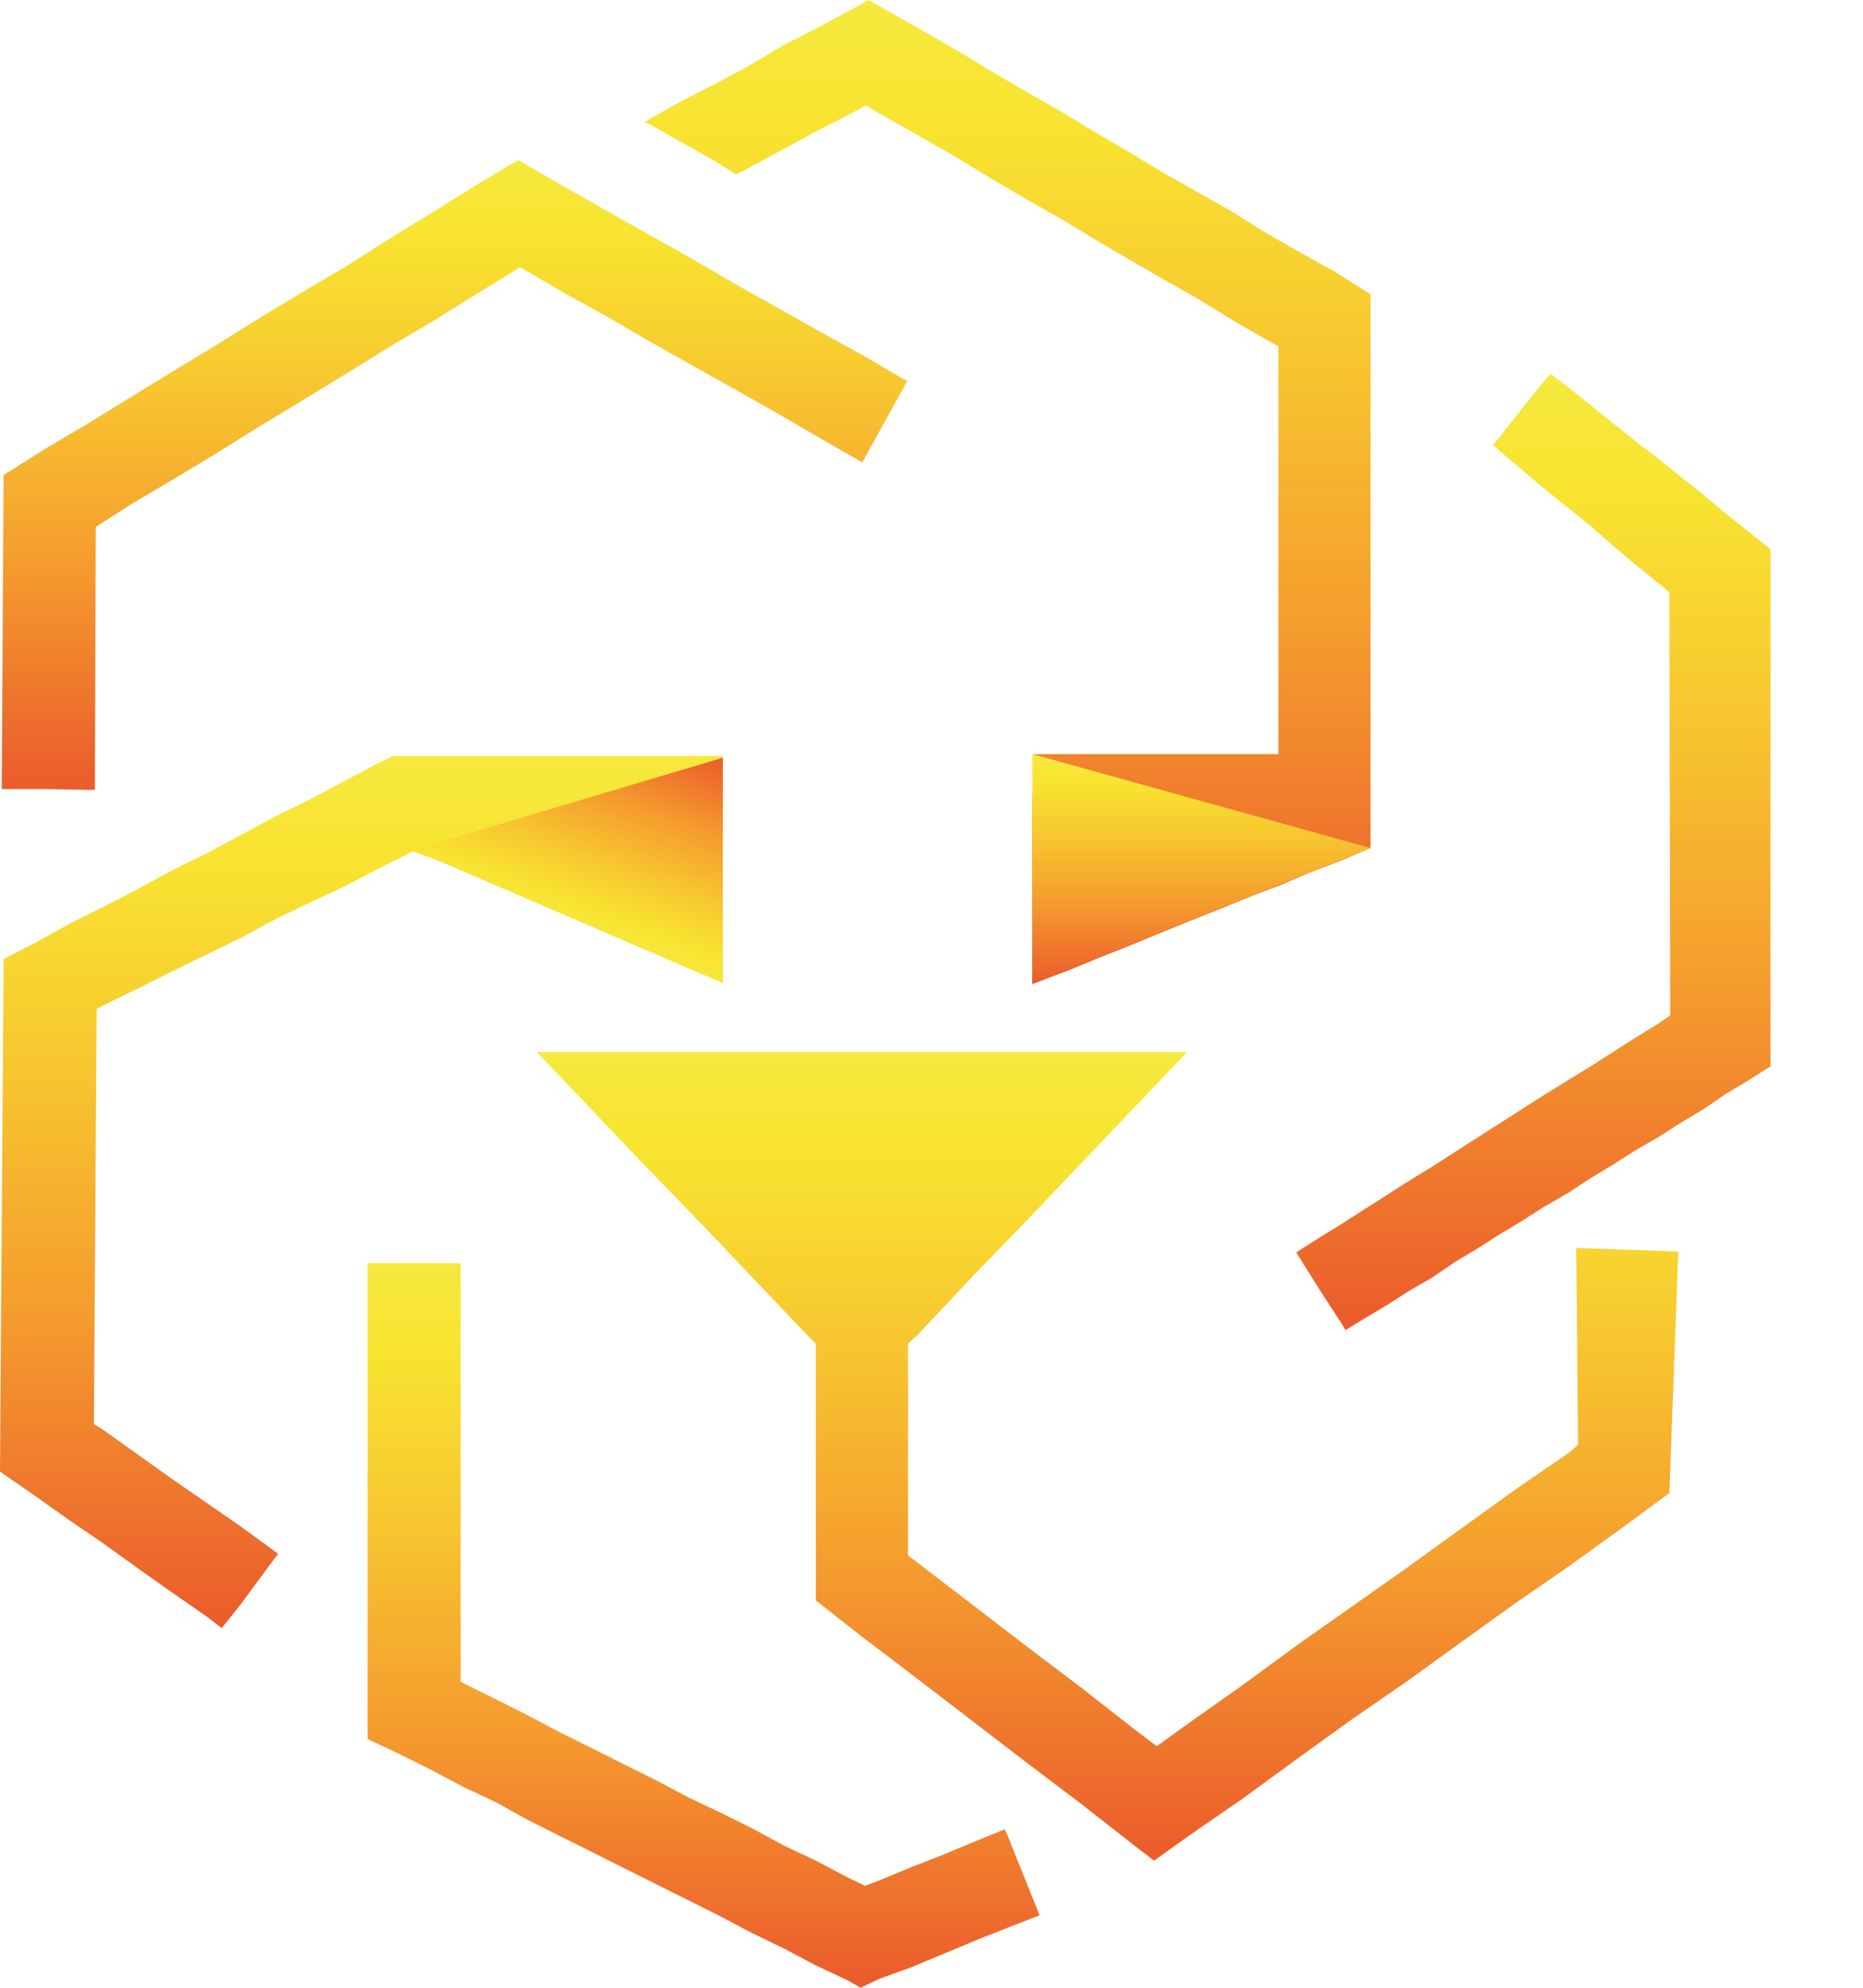 <svg class="icon-leo" width="15" height="16" viewBox="0 0 15 16" fill="none" xmlns="http://www.w3.org/2000/svg">
<g clip-path="url(#clip0_591_816)">
<path d="M3.321 6.855H3.328L3.45 6.898L3.565 6.941L3.688 6.977L3.803 7.028L3.926 7.071L4.041 7.114L4.163 7.157L4.279 7.201L4.394 7.244L4.509 7.287L4.631 7.33L4.747 7.381L4.869 7.417L4.984 7.46L5.107 7.503L5.222 7.554L5.345 7.597L5.46 7.633L5.575 7.676L5.697 7.726L5.82 7.77V6.085H3.162L3.047 6.142L2.773 6.286L2.492 6.437L2.211 6.574L1.945 6.718L1.664 6.869L1.383 7.006L1.109 7.157L0.828 7.302L0.555 7.438L0.281 7.59L0.029 7.719L0 11.845L0.281 12.04L0.555 12.234L0.828 12.421L1.109 12.623L1.383 12.817L1.664 13.012L1.786 13.105L1.945 12.904L2.211 12.544L2.24 12.508L2.211 12.486L1.945 12.292L1.664 12.097L1.383 11.903L1.109 11.708L0.828 11.507L0.756 11.463L0.778 8.122L0.828 8.094L1.109 7.957L1.383 7.82L1.664 7.683L1.945 7.546L2.211 7.402L2.492 7.266L2.773 7.136L3.047 6.992L3.321 6.855Z" fill="url(#paint0_linear_591_816)"/>
<path d="M8.089 14.725L7.858 14.819L7.599 14.927L7.34 15.028L7.08 15.136L6.965 15.179L6.828 15.114L6.569 14.977L6.31 14.855L6.058 14.718L5.798 14.589L5.539 14.466L5.28 14.329L5.02 14.2L4.761 14.07L4.502 13.941L4.243 13.804L3.998 13.681L3.738 13.552L3.709 13.537V10.167H2.96V13.998L3.22 14.121L3.479 14.25L3.738 14.387L3.998 14.509L4.243 14.646L4.502 14.776L4.761 14.905L5.02 15.035L5.28 15.165L5.539 15.294L5.798 15.424L6.058 15.561L6.31 15.683L6.569 15.82L6.828 15.942L6.929 16L7.08 15.928L7.34 15.834L7.599 15.726L7.858 15.618L8.11 15.518L8.37 15.417L8.11 14.769L8.089 14.725Z" fill="url(#paint1_linear_591_816)"/>
<path d="M12.691 10.045L12.706 11.629L12.641 11.687L12.202 11.989L11.762 12.306L11.323 12.623L10.884 12.932L10.444 13.242L10.012 13.559L9.573 13.869L9.313 14.056L9.133 13.919L8.701 13.581L8.262 13.249L7.822 12.911L7.39 12.58L7.311 12.522V10.816L7.39 10.743L7.822 10.283L8.262 9.829L8.701 9.368L9.133 8.914L9.558 8.468H4.322L4.761 8.929L5.193 9.383L5.633 9.836L6.072 10.297L6.504 10.751L6.569 10.816V12.882L6.944 13.177L7.39 13.516L7.822 13.847L8.262 14.185L8.701 14.517L9.133 14.855L9.292 14.977L9.573 14.776L10.012 14.473L10.444 14.157L10.884 13.84L11.323 13.537L11.762 13.22L12.202 12.904L12.641 12.601L13.08 12.284L13.441 12.018L13.513 10.074L13.08 10.059L12.691 10.045Z" fill="url(#paint2_linear_591_816)"/>
<path d="M0.713 6.358H0.764L0.771 4.241L1.052 4.061L1.405 3.852L1.75 3.644L2.096 3.428L2.442 3.219L2.795 3.003L3.133 2.794L3.486 2.585L3.832 2.369L4.185 2.153H4.192L4.523 2.347L4.876 2.542L5.222 2.743L5.568 2.938L5.914 3.132L6.259 3.327L6.605 3.528L6.944 3.723L6.958 3.694L7.304 3.068L6.958 2.866L6.605 2.671L6.259 2.477L5.914 2.283L5.568 2.081L5.222 1.887L4.876 1.692L4.523 1.491L4.185 1.296L4.17 1.289L3.832 1.491L3.486 1.707L3.133 1.923L2.795 2.139L2.442 2.347L2.096 2.556L1.75 2.772L1.405 2.981L1.052 3.197L0.713 3.406L0.36 3.615L0.029 3.824L0.014 6.351H0.36L0.713 6.358Z" fill="url(#paint3_linear_591_816)"/>
<path d="M14.255 4.421L14.075 4.277L13.894 4.133L13.714 3.982L13.534 3.838L13.354 3.694L13.167 3.55L12.987 3.406L12.807 3.262L12.62 3.111L12.483 3.01L12.432 3.067L12.252 3.291L12.072 3.521L12.022 3.579L12.072 3.629L12.252 3.78L12.432 3.932L12.62 4.083L12.807 4.234L12.987 4.392L13.167 4.544L13.354 4.695L13.441 4.767L13.448 8.173L13.354 8.238L13.167 8.353L12.987 8.468L12.807 8.583L12.62 8.698L12.432 8.814L12.252 8.929L12.072 9.044L11.892 9.159L11.712 9.275L11.532 9.39L11.345 9.505L11.165 9.62L10.984 9.735L10.804 9.851L10.617 9.966L10.437 10.081L10.617 10.369L10.804 10.657L10.833 10.707L10.984 10.614L11.165 10.506L11.345 10.391L11.532 10.283L11.712 10.16L11.892 10.052L12.072 9.937L12.252 9.829L12.432 9.714L12.62 9.606L12.807 9.483L12.987 9.375L13.167 9.26L13.354 9.152L13.534 9.037L13.714 8.929L13.894 8.806L14.075 8.698L14.255 8.583V4.421Z" fill="url(#paint4_linear_591_816)"/>
<path d="M8.312 6.452V7.921L8.37 7.899L8.615 7.806L8.86 7.705L9.097 7.611L9.342 7.51L9.587 7.41L9.825 7.316L10.07 7.215L10.315 7.122L10.552 7.021L10.797 6.927L11.035 6.826V2.369L10.761 2.196L10.48 2.038L10.199 1.879L9.926 1.707L9.645 1.548L9.364 1.39L9.09 1.224L8.809 1.059L8.535 0.893L8.255 0.734L7.974 0.569L7.7 0.403L7.426 0.245L7.145 0.086L6.994 0L6.864 0.072L6.583 0.223L6.303 0.367L6.036 0.526L5.755 0.677L5.474 0.821L5.193 0.979L5.474 1.138L5.755 1.296L5.928 1.404L6.036 1.347L6.303 1.203L6.583 1.051L6.864 0.907L6.972 0.85L7.145 0.95L7.426 1.109L7.7 1.267L7.974 1.433L8.255 1.599L8.535 1.757L8.809 1.923L9.09 2.088L9.364 2.247L9.645 2.405L9.926 2.578L10.199 2.736L10.293 2.787V6.07H8.327" fill="url(#paint5_linear_591_816)"/>
<path d="M8.312 7.921L11.035 6.826L8.312 6.07" fill="url(#paint6_linear_591_816)"/>
<path d="M5.82 7.921V6.099L3.328 6.841L5.82 7.914" fill="url(#paint7_linear_591_816)"/>
</g>
<defs>
<linearGradient id="paint0_linear_591_816" x1="2.908" y1="6.087" x2="2.908" y2="13.102" gradientUnits="userSpaceOnUse">
<stop stop-color="#F6E93D"/>
<stop offset="0.13" stop-color="#F8E330"/>
<stop offset="0.35" stop-color="#F7C730"/>
<stop offset="0.64" stop-color="#F59C2E"/>
<stop offset="0.98" stop-color="#EB5E2C"/>
<stop offset="1" stop-color="#EB5C2C"/>
</linearGradient>
<linearGradient id="paint1_linear_591_816" x1="5.666" y1="10.17" x2="5.666" y2="15.999" gradientUnits="userSpaceOnUse">
<stop stop-color="#F6E93D"/>
<stop offset="0.13" stop-color="#F8E330"/>
<stop offset="0.35" stop-color="#F7C730"/>
<stop offset="0.64" stop-color="#F59C2E"/>
<stop offset="0.98" stop-color="#EB5E2C"/>
<stop offset="1" stop-color="#EB5C2C"/>
</linearGradient>
<linearGradient id="paint2_linear_591_816" x1="8.917" y1="8.467" x2="8.917" y2="14.98" gradientUnits="userSpaceOnUse">
<stop stop-color="#F6E93D"/>
<stop offset="0.13" stop-color="#F8E330"/>
<stop offset="0.35" stop-color="#F7C730"/>
<stop offset="0.64" stop-color="#F59C2E"/>
<stop offset="0.98" stop-color="#EB5E2C"/>
<stop offset="1" stop-color="#EB5C2C"/>
</linearGradient>
<linearGradient id="paint3_linear_591_816" x1="3.659" y1="1.291" x2="3.659" y2="6.359" gradientUnits="userSpaceOnUse">
<stop stop-color="#F6E93D"/>
<stop offset="0.13" stop-color="#F8E330"/>
<stop offset="0.35" stop-color="#F7C730"/>
<stop offset="0.64" stop-color="#F59C2E"/>
<stop offset="0.98" stop-color="#EB5E2C"/>
<stop offset="1" stop-color="#EB5C2C"/>
</linearGradient>
<linearGradient id="paint4_linear_591_816" x1="12.349" y1="3.008" x2="12.349" y2="10.708" gradientUnits="userSpaceOnUse">
<stop stop-color="#F6E93D"/>
<stop offset="0.13" stop-color="#F8E330"/>
<stop offset="0.35" stop-color="#F7C730"/>
<stop offset="0.64" stop-color="#F59C2E"/>
<stop offset="0.98" stop-color="#EB5E2C"/>
<stop offset="1" stop-color="#EB5C2C"/>
</linearGradient>
<linearGradient id="paint5_linear_591_816" x1="8.113" y1="0" x2="8.113" y2="7.923" gradientUnits="userSpaceOnUse">
<stop stop-color="#F6E93D"/>
<stop offset="0.13" stop-color="#F8E330"/>
<stop offset="0.35" stop-color="#F7C730"/>
<stop offset="0.64" stop-color="#F59C2E"/>
<stop offset="0.98" stop-color="#EB5E2C"/>
<stop offset="1" stop-color="#EB5C2C"/>
</linearGradient>
<linearGradient id="paint6_linear_591_816" x1="9.671" y1="6.075" x2="9.671" y2="7.925" gradientUnits="userSpaceOnUse">
<stop stop-color="#F6E93D"/>
<stop offset="0.13" stop-color="#F8E330"/>
<stop offset="0.35" stop-color="#F7C730"/>
<stop offset="0.64" stop-color="#F59C2E"/>
<stop offset="0.98" stop-color="#EB5E2C"/>
<stop offset="1" stop-color="#EB5C2C"/>
</linearGradient>
<linearGradient id="paint7_linear_591_816" x1="4.544" y1="7.463" x2="5.131" y2="5.849" gradientUnits="userSpaceOnUse">
<stop stop-color="#F6E93D"/>
<stop offset="0.13" stop-color="#F8E330"/>
<stop offset="0.35" stop-color="#F7C730"/>
<stop offset="0.64" stop-color="#F59C2E"/>
<stop offset="0.98" stop-color="#EB5E2C"/>
<stop offset="1" stop-color="#EB5C2C"/>
</linearGradient>
<clipPath id="clip0_591_816">
<rect width="14.255" height="16" fill="white"/>
</clipPath>
</defs>
</svg>

